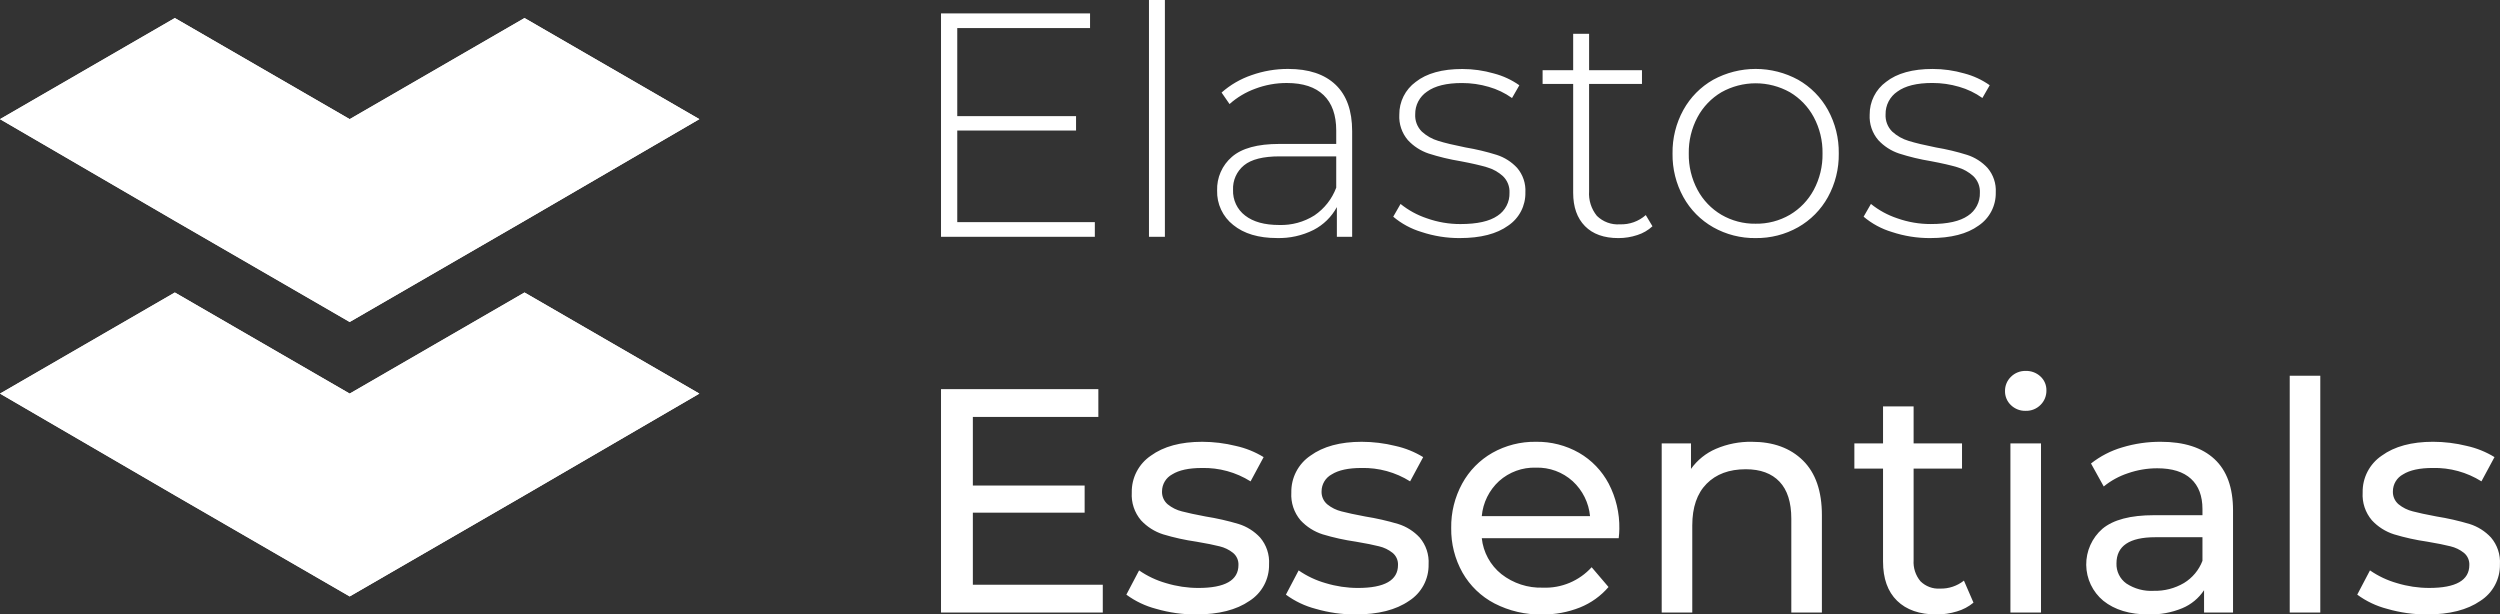 <svg width="297" height="73" viewBox="0 0 297 73" fill="none" xmlns="http://www.w3.org/2000/svg">
<rect x="0" y="0" width="297" height="73" fill="#333333" stroke="none"/>
<path d="M41.541 70.856L62.312 58.845L83.083 46.761L62.312 34.749L41.541 46.761L20.771 34.749L0 46.761L20.771 58.845L41.541 70.856Z" fill="white"/>
<path d="M41.541 70.856L62.312 58.845L83.083 46.761L62.312 34.749L41.541 46.761L20.771 34.749L0 46.761L20.771 58.845L41.541 70.856Z" fill="white"/>
<path d="M41.541 38.251L62.312 26.239L83.083 14.155L62.312 2.144L41.541 14.155L20.771 2.144L6.4107e-05 14.155L20.771 26.239L41.541 38.251Z" fill="white"/>
<path d="M41.541 38.251L62.312 26.239L83.083 14.155L62.312 2.144L41.541 14.155L20.771 2.144L6.4107e-05 14.155L20.771 26.239L41.541 38.251Z" fill="white"/>
<path d="M130.066 26.388V28.13H111.792V1.592H129.498V3.336H113.722V13.8H127.835V15.506H113.722V26.387L130.066 26.388ZM136.498 0H138.389V28.13H136.498V0ZM153.031 8.189C155.477 8.189 157.356 8.815 158.668 10.066C159.98 11.317 160.636 13.155 160.636 15.581V28.13H158.82V24.602C158.191 25.763 157.229 26.708 156.058 27.313C154.709 27.989 153.215 28.322 151.707 28.28C149.513 28.28 147.779 27.762 146.505 26.725C145.889 26.241 145.396 25.618 145.064 24.907C144.732 24.197 144.571 23.418 144.593 22.634C144.569 21.878 144.714 21.126 145.019 20.433C145.323 19.741 145.779 19.126 146.352 18.634C147.527 17.611 149.4 17.1 151.972 17.1H158.744V15.51C158.744 13.665 158.246 12.262 157.25 11.302C156.253 10.342 154.797 9.862 152.88 9.861C151.594 9.856 150.318 10.087 149.115 10.542C147.994 10.95 146.961 11.568 146.069 12.362L145.124 10.995C146.162 10.078 147.371 9.376 148.68 8.929C150.077 8.434 151.549 8.184 153.031 8.189ZM151.972 26.729C153.447 26.775 154.903 26.379 156.152 25.592C157.337 24.788 158.242 23.635 158.744 22.293V18.577H152.01C150.067 18.577 148.661 18.931 147.791 19.639C147.361 19.99 147.019 20.436 146.792 20.943C146.566 21.45 146.461 22.003 146.486 22.558C146.463 23.145 146.582 23.729 146.832 24.261C147.082 24.792 147.457 25.255 147.924 25.61C148.882 26.356 150.231 26.729 151.972 26.729ZM173.424 28.284C171.881 28.291 170.348 28.048 168.884 27.563C167.649 27.195 166.502 26.576 165.516 25.745L166.386 24.229C167.317 24.98 168.375 25.558 169.51 25.935C170.791 26.391 172.142 26.622 173.502 26.618C175.494 26.618 176.963 26.289 177.909 25.632C178.36 25.337 178.727 24.931 178.975 24.453C179.224 23.975 179.345 23.441 179.328 22.902C179.347 22.537 179.288 22.172 179.154 21.832C179.02 21.492 178.815 21.185 178.553 20.931C178.006 20.434 177.352 20.07 176.642 19.869C175.885 19.642 174.839 19.401 173.502 19.149C172.22 18.94 170.955 18.636 169.718 18.239C168.779 17.923 167.933 17.377 167.259 16.649C166.54 15.809 166.174 14.723 166.238 13.618C166.23 12.862 166.402 12.114 166.741 11.438C167.08 10.762 167.576 10.177 168.186 9.732C169.485 8.709 171.333 8.197 173.729 8.197C174.996 8.198 176.257 8.376 177.474 8.727C178.558 9.01 179.582 9.485 180.499 10.13L179.629 11.646C178.79 11.05 177.856 10.601 176.867 10.319C175.834 10.016 174.764 9.863 173.689 9.864C171.847 9.864 170.46 10.205 169.527 10.888C169.089 11.183 168.732 11.584 168.487 12.052C168.243 12.521 168.119 13.044 168.127 13.573C168.105 13.954 168.164 14.335 168.301 14.692C168.438 15.048 168.649 15.371 168.92 15.639C169.479 16.148 170.145 16.524 170.869 16.738C171.638 16.979 172.716 17.238 174.103 17.515C175.365 17.726 176.61 18.024 177.83 18.406C178.748 18.705 179.575 19.233 180.233 19.942C180.925 20.751 181.277 21.798 181.216 22.861C181.233 23.638 181.055 24.406 180.698 25.095C180.341 25.784 179.816 26.372 179.173 26.804C177.812 27.79 175.895 28.283 173.424 28.283V28.284ZM196.313 26.881C195.798 27.357 195.185 27.713 194.516 27.924C193.79 28.166 193.03 28.287 192.265 28.285C190.55 28.285 189.226 27.811 188.293 26.863C187.36 25.915 186.893 24.594 186.893 22.901V9.971H183.261V8.341H186.893V4.018H188.785V8.341H195.066V9.971H188.784V22.71C188.709 23.771 189.041 24.821 189.711 25.646C190.071 25.998 190.502 26.27 190.975 26.443C191.448 26.617 191.952 26.687 192.454 26.65C193.579 26.691 194.676 26.297 195.519 25.551L196.313 26.881ZM208.572 28.284C206.804 28.309 205.061 27.864 203.521 26.995C202.035 26.15 200.81 24.91 199.983 23.412C199.112 21.829 198.669 20.045 198.697 18.237C198.669 16.429 199.112 14.645 199.983 13.061C200.81 11.563 202.034 10.323 203.52 9.478C205.07 8.632 206.807 8.189 208.571 8.189C210.336 8.189 212.072 8.632 213.622 9.478C215.108 10.323 216.332 11.563 217.159 13.061C218.031 14.644 218.474 16.428 218.446 18.236C218.474 20.043 218.031 21.827 217.159 23.41C216.332 24.908 215.108 26.148 213.622 26.993C212.082 27.863 210.339 28.308 208.571 28.283L208.572 28.284ZM208.572 26.577C209.998 26.6 211.403 26.233 212.637 25.516C213.835 24.808 214.816 23.785 215.475 22.558C216.184 21.23 216.543 19.742 216.516 18.236C216.543 16.73 216.184 15.242 215.475 13.914C214.817 12.687 213.836 11.664 212.639 10.957C211.396 10.261 209.996 9.895 208.572 9.895C207.148 9.895 205.748 10.261 204.505 10.957C203.307 11.664 202.325 12.687 201.667 13.914C200.957 15.242 200.599 16.73 200.626 18.236C200.599 19.743 200.957 21.231 201.667 22.559C202.325 23.786 203.307 24.809 204.505 25.516C205.739 26.233 207.145 26.6 208.571 26.577L208.572 26.577ZM229.305 28.284C227.762 28.291 226.229 28.048 224.765 27.563C223.529 27.195 222.383 26.575 221.397 25.743L222.267 24.227C223.198 24.978 224.256 25.556 225.391 25.933C226.672 26.389 228.023 26.62 229.382 26.616C231.375 26.616 232.844 26.287 233.79 25.63C234.241 25.335 234.608 24.929 234.856 24.451C235.105 23.973 235.226 23.439 235.209 22.9C235.228 22.535 235.169 22.169 235.035 21.828C234.901 21.488 234.696 21.18 234.433 20.926C233.886 20.429 233.232 20.066 232.522 19.864C231.765 19.637 230.718 19.396 229.381 19.144C228.1 18.935 226.835 18.631 225.598 18.234C224.659 17.918 223.813 17.372 223.139 16.644C222.42 15.804 222.054 14.718 222.117 13.613C222.109 12.857 222.282 12.109 222.621 11.433C222.96 10.757 223.455 10.172 224.066 9.727C225.365 8.704 227.213 8.192 229.609 8.192C230.876 8.193 232.137 8.371 233.354 8.722C234.438 9.005 235.462 9.48 236.379 10.125L235.509 11.641C234.67 11.044 233.736 10.595 232.747 10.312C231.715 10.009 230.645 9.856 229.569 9.857C227.727 9.857 226.34 10.198 225.407 10.881C224.968 11.177 224.611 11.578 224.366 12.049C224.122 12.519 223.998 13.043 224.007 13.573C223.985 13.954 224.045 14.335 224.181 14.692C224.318 15.048 224.529 15.371 224.801 15.639C225.359 16.148 226.025 16.524 226.749 16.738C227.518 16.979 228.597 17.238 229.984 17.515C231.245 17.726 232.49 18.024 233.71 18.406C234.629 18.705 235.456 19.233 236.113 19.942C236.805 20.751 237.158 21.798 237.097 22.861C237.113 23.638 236.935 24.406 236.578 25.095C236.221 25.784 235.697 26.372 235.053 26.804C233.693 27.79 231.776 28.283 229.305 28.283V28.284Z" fill="white"/>
<path d="M131.011 69.47V72.769H111.792V46.23H130.484V49.528H115.575V57.679H128.855V60.902H115.575V69.47H131.011ZM142.096 72.998C140.497 73.004 138.904 72.78 137.367 72.335C136.085 72.004 134.878 71.43 133.811 70.645L135.324 67.764C136.305 68.442 137.392 68.955 138.54 69.28C139.779 69.656 141.066 69.847 142.361 69.849C145.539 69.849 147.128 68.939 147.128 67.119C147.139 66.845 147.087 66.573 146.975 66.323C146.863 66.073 146.695 65.852 146.483 65.678C146.011 65.303 145.462 65.038 144.875 64.901C144.232 64.736 143.318 64.552 142.133 64.352C140.795 64.161 139.473 63.87 138.179 63.48C137.174 63.161 136.269 62.586 135.551 61.812C134.773 60.896 134.38 59.713 134.454 58.513C134.437 57.651 134.635 56.798 135.032 56.033C135.429 55.268 136.011 54.615 136.724 54.134C138.238 53.035 140.268 52.485 142.817 52.485C144.169 52.487 145.515 52.653 146.827 52.978C147.99 53.235 149.102 53.684 150.119 54.305L148.568 57.187C146.835 56.1 144.822 55.547 142.779 55.597C141.241 55.597 140.067 55.85 139.259 56.355C138.895 56.549 138.59 56.839 138.377 57.192C138.164 57.546 138.05 57.951 138.048 58.364C138.035 58.659 138.089 58.952 138.208 59.221C138.326 59.491 138.504 59.73 138.729 59.919C139.223 60.318 139.799 60.603 140.415 60.753C141.084 60.93 142.023 61.132 143.234 61.36C144.558 61.571 145.866 61.868 147.151 62.251C148.128 62.555 149.009 63.11 149.705 63.862C150.456 64.746 150.835 65.888 150.764 67.047C150.781 67.91 150.576 68.762 150.168 69.523C149.761 70.283 149.165 70.925 148.437 71.388C146.884 72.46 144.77 72.996 142.097 72.996L142.096 72.998ZM161.051 72.998C159.452 73.004 157.859 72.78 156.322 72.335C155.04 72.004 153.833 71.43 152.766 70.645L154.279 67.764C155.26 68.442 156.347 68.955 157.495 69.28C158.734 69.656 160.021 69.847 161.316 69.849C164.494 69.849 166.083 68.939 166.083 67.119C166.094 66.845 166.042 66.573 165.93 66.323C165.818 66.073 165.65 65.852 165.438 65.678C164.966 65.303 164.417 65.038 163.83 64.901C163.187 64.736 162.273 64.552 161.088 64.352C159.75 64.161 158.428 63.87 157.134 63.48C156.129 63.161 155.224 62.586 154.506 61.812C153.728 60.896 153.335 59.713 153.409 58.513C153.392 57.651 153.59 56.798 153.987 56.033C154.384 55.268 154.966 54.615 155.679 54.134C157.193 53.035 159.223 52.485 161.771 52.485C163.123 52.487 164.469 52.652 165.781 52.978C166.944 53.235 168.057 53.683 169.073 54.305L167.522 57.186C165.789 56.099 163.777 55.547 161.733 55.596C160.195 55.596 159.021 55.849 158.213 56.355C157.849 56.549 157.544 56.838 157.331 57.192C157.118 57.546 157.004 57.951 157.002 58.364C156.989 58.658 157.044 58.951 157.162 59.221C157.28 59.491 157.458 59.729 157.684 59.919C158.177 60.318 158.753 60.602 159.369 60.753C160.038 60.93 160.977 61.132 162.188 61.359C163.512 61.57 164.82 61.868 166.105 62.25C167.082 62.554 167.963 63.11 168.659 63.861C169.41 64.746 169.789 65.887 169.718 67.046C169.735 67.909 169.53 68.762 169.123 69.522C168.715 70.283 168.119 70.925 167.391 71.387C165.838 72.46 163.725 72.996 161.051 72.996V72.998ZM192.378 62.837C192.372 63.205 192.347 63.572 192.302 63.937H176.036C176.123 64.766 176.373 65.57 176.773 66.303C177.172 67.035 177.712 67.68 178.362 68.202C179.768 69.304 181.516 69.874 183.3 69.813C184.383 69.856 185.462 69.661 186.462 69.242C187.462 68.822 188.358 68.189 189.088 67.386L191.093 69.737C190.175 70.806 189.013 71.638 187.707 72.164C186.269 72.736 184.733 73.02 183.186 72.998C181.227 73.036 179.291 72.586 177.548 71.69C175.956 70.863 174.635 69.592 173.746 68.031C172.837 66.412 172.374 64.58 172.403 62.723C172.375 60.883 172.824 59.067 173.705 57.452C174.54 55.921 175.785 54.654 177.299 53.794C178.876 52.908 180.657 52.457 182.464 52.485C184.259 52.454 186.029 52.906 187.59 53.794C189.084 54.657 190.304 55.925 191.111 57.452C191.978 59.111 192.414 60.963 192.378 62.836V62.837ZM182.466 55.556C180.86 55.506 179.296 56.075 178.096 57.146C176.912 58.229 176.176 59.717 176.034 61.317H188.897C188.746 59.725 188.011 58.246 186.835 57.165C185.641 56.084 184.075 55.507 182.466 55.556ZM208.117 52.485C210.664 52.485 212.689 53.225 214.19 54.703C215.691 56.182 216.441 58.349 216.441 61.205V72.769H212.808V61.622C212.808 59.676 212.342 58.21 211.409 57.224C210.476 56.239 209.139 55.746 207.398 55.746C205.431 55.746 203.88 56.321 202.744 57.471C201.609 58.621 201.042 60.27 201.042 62.418V72.768H197.41V52.675H200.89V55.706C201.643 54.652 202.67 53.826 203.86 53.318C205.205 52.743 206.655 52.459 208.117 52.485ZM234.45 71.594C233.873 72.074 233.203 72.43 232.482 72.637C231.698 72.878 230.881 72.999 230.061 72.997C228.044 72.997 226.481 72.454 225.369 71.367C224.258 70.28 223.703 68.726 223.705 66.704V55.67H220.299V52.675H223.705V48.277H227.337V52.675H233.088V55.67H227.337V66.551C227.276 67.459 227.568 68.355 228.15 69.053C228.455 69.355 228.819 69.588 229.221 69.739C229.622 69.889 230.05 69.953 230.477 69.925C231.505 69.953 232.509 69.617 233.315 68.977L234.45 71.594ZM238.838 52.675H242.471V72.769H238.838V52.675ZM240.655 48.808C240.331 48.818 240.008 48.763 239.706 48.646C239.404 48.528 239.128 48.352 238.895 48.126C238.669 47.912 238.49 47.653 238.37 47.365C238.249 47.078 238.19 46.769 238.195 46.457C238.191 46.143 238.25 45.83 238.371 45.54C238.491 45.249 238.67 44.987 238.895 44.768C239.125 44.537 239.4 44.355 239.703 44.235C240.005 44.114 240.329 44.057 240.655 44.066C241.305 44.045 241.938 44.284 242.414 44.73C242.64 44.939 242.82 45.194 242.941 45.479C243.062 45.763 243.12 46.07 243.114 46.379C243.121 46.699 243.062 47.017 242.942 47.314C242.822 47.611 242.642 47.879 242.414 48.104C242.184 48.335 241.909 48.517 241.607 48.638C241.304 48.759 240.98 48.817 240.655 48.808V48.808ZM256.696 52.485C259.471 52.485 261.596 53.167 263.071 54.532C264.547 55.897 265.284 57.932 265.284 60.636V72.769H261.842V70.115C261.21 71.072 260.308 71.817 259.25 72.257C257.985 72.777 256.626 73.029 255.258 72.996C253.013 72.996 251.216 72.452 249.867 71.366C249.242 70.847 248.737 70.197 248.387 69.463C248.038 68.728 247.852 67.927 247.843 67.113C247.834 66.299 248.002 65.493 248.335 64.751C248.668 64.009 249.159 63.349 249.772 62.816C251.059 61.742 253.102 61.205 255.901 61.205H261.653V60.484C261.653 58.917 261.199 57.717 260.291 56.883C259.383 56.049 258.046 55.632 256.28 55.632C255.095 55.632 253.919 55.83 252.8 56.22C251.753 56.563 250.778 57.096 249.924 57.793L248.411 55.063C249.513 54.194 250.772 53.544 252.118 53.149C253.603 52.7 255.145 52.476 256.696 52.485L256.696 52.485ZM255.864 70.19C257.125 70.223 258.37 69.901 259.458 69.261C260.46 68.65 261.231 67.725 261.652 66.628V63.822H256.053C252.975 63.822 251.437 64.858 251.437 66.931C251.42 67.395 251.519 67.856 251.724 68.273C251.928 68.69 252.233 69.049 252.61 69.319C253.573 69.952 254.714 70.258 255.864 70.191V70.19ZM272.019 44.637H275.651V72.768H272.019V44.637ZM288.325 72.996C286.725 73.001 285.133 72.778 283.596 72.332C282.314 72.002 281.107 71.428 280.04 70.643L281.553 67.762C282.534 68.441 283.621 68.953 284.769 69.278C286.008 69.654 287.295 69.846 288.59 69.847C291.768 69.847 293.357 68.937 293.357 67.117C293.368 66.843 293.316 66.571 293.204 66.321C293.092 66.071 292.924 65.85 292.712 65.676C292.24 65.301 291.691 65.036 291.104 64.899C290.461 64.734 289.547 64.551 288.362 64.35C287.024 64.159 285.702 63.868 284.408 63.478C283.403 63.159 282.497 62.584 281.78 61.809C281.002 60.894 280.609 59.711 280.683 58.511C280.666 57.649 280.864 56.797 281.261 56.031C281.657 55.266 282.239 54.613 282.953 54.132C284.466 53.032 286.497 52.483 289.044 52.483C290.396 52.485 291.743 52.65 293.055 52.976C294.218 53.233 295.33 53.681 296.347 54.303L294.795 57.184C293.063 56.098 291.05 55.545 289.007 55.595C287.468 55.595 286.295 55.847 285.486 56.353C285.122 56.547 284.818 56.836 284.604 57.19C284.391 57.544 284.278 57.949 284.276 58.362C284.262 58.656 284.317 58.949 284.435 59.219C284.553 59.489 284.732 59.727 284.957 59.916C285.451 60.316 286.026 60.6 286.643 60.751C287.311 60.928 288.251 61.13 289.461 61.357C290.785 61.568 292.093 61.866 293.378 62.248C294.355 62.552 295.236 63.108 295.932 63.859C296.683 64.744 297.063 65.885 296.992 67.044C297.009 67.907 296.803 68.76 296.396 69.52C295.988 70.281 295.392 70.923 294.665 71.385C293.112 72.459 290.999 72.996 288.325 72.996L288.325 72.996Z" fill="white"/>
</svg>
